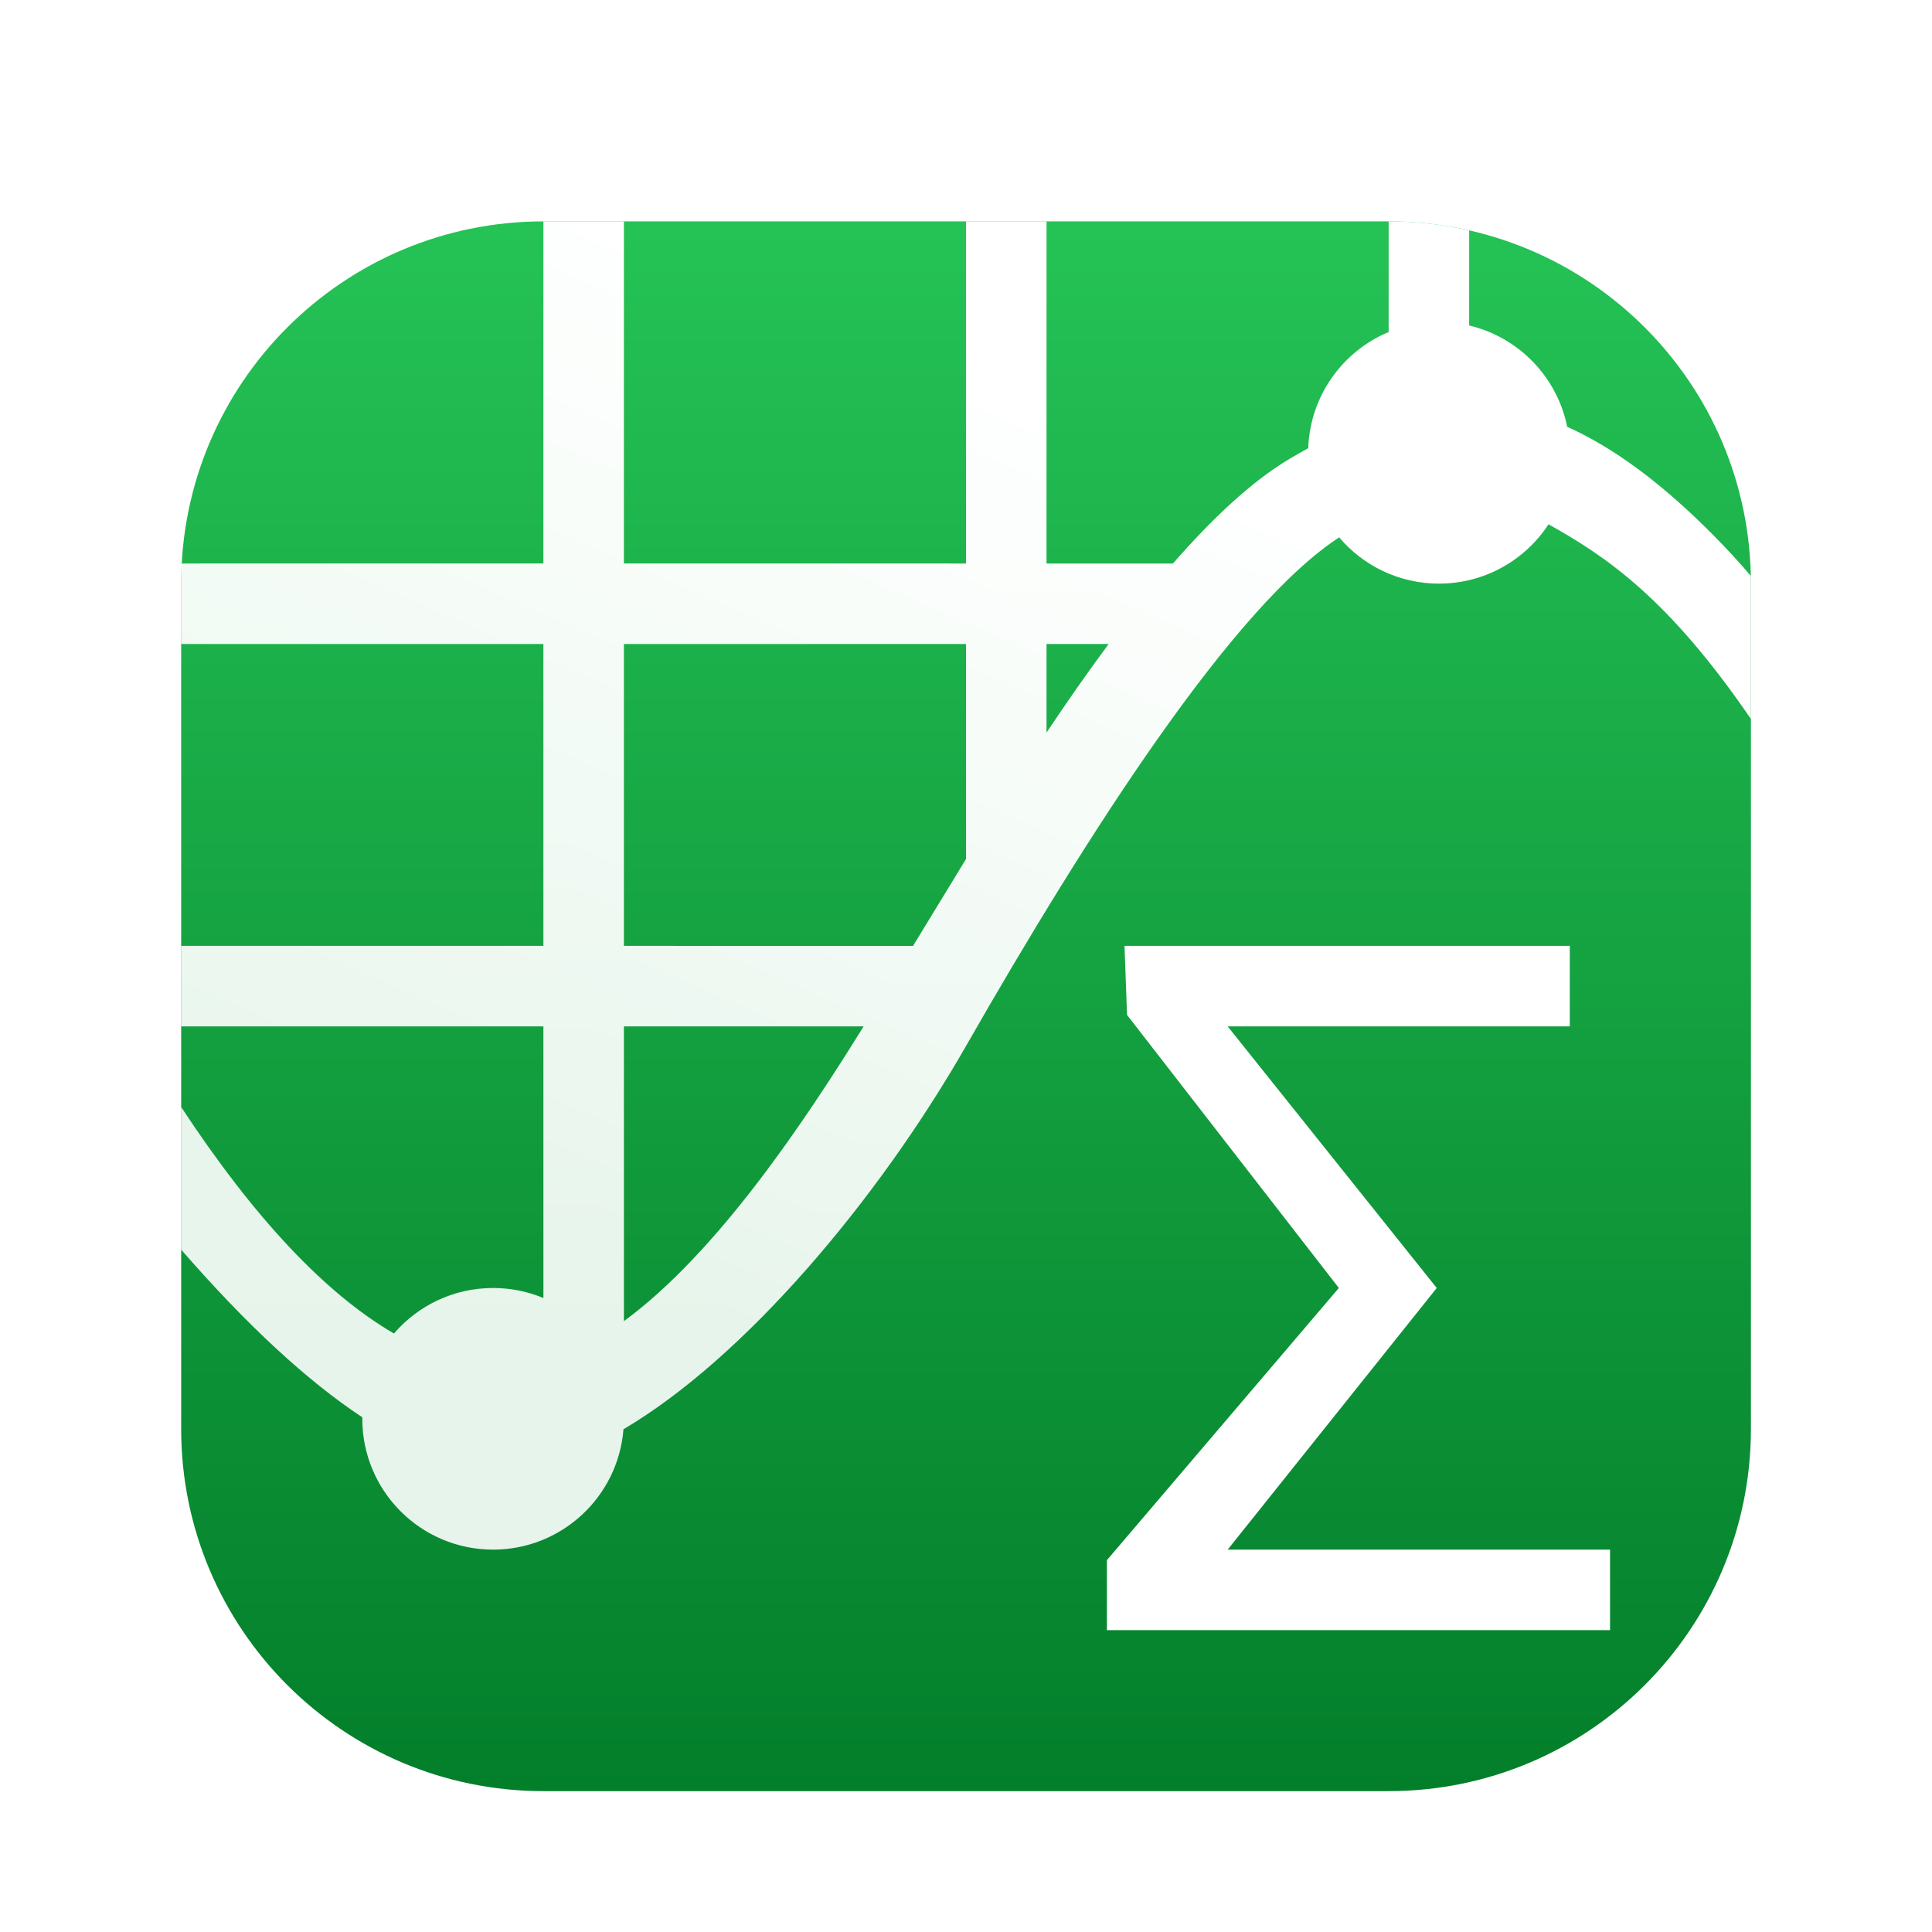 <svg xmlns="http://www.w3.org/2000/svg" width="96" height="96" viewBox="0 0 96 96">
  <defs>
    <filter id="com.apps.webplotdigitizer-a" width="130.8%" height="130.8%" x="-15.4%" y="-15.4%" filterUnits="objectBoundingBox">
      <feOffset dy="2" in="SourceAlpha" result="shadowOffsetOuter1"/>
      <feGaussianBlur in="shadowOffsetOuter1" result="shadowBlurOuter1" stdDeviation="2"/>
      <feColorMatrix in="shadowBlurOuter1" result="shadowMatrixOuter1" values="0 0 0 0 0   0 0 0 0 0   0 0 0 0 0  0 0 0 0.2 0"/>
      <feMerge>
        <feMergeNode in="shadowMatrixOuter1"/>
        <feMergeNode in="SourceGraphic"/>
      </feMerge>
    </filter>
    <linearGradient id="com.apps.webplotdigitizer-b" x1="50%" x2="50%" y1="0%" y2="100%">
      <stop offset="0%" stop-color="#25C356"/>
      <stop offset="100%" stop-color="#037E2A"/>
    </linearGradient>
    <linearGradient id="com.apps.webplotdigitizer-c" x1="60.238%" x2="26.486%" y1="14.203%" y2="79.625%">
      <stop offset="0%" stop-color="#FFF"/>
      <stop offset="100%" stop-color="#FFF" stop-opacity=".901"/>
    </linearGradient>
  </defs>
  <g fill="none" filter="url(#com.apps.webplotdigitizer-a)" transform="translate(9 9)">
    <path fill="url(#com.apps.webplotdigitizer-b)" d="M18.002,0 L60.002,0 C69.943,0 78.002,8.059 78.002,18 L78.002,60 C78.002,69.941 69.943,78 60.002,78 L18.002,78 C8.06,78 0.002,69.941 0.002,60 L0.002,18 C0.002,8.059 8.06,0 18.002,0 Z"/>
    <path fill="url(#com.apps.webplotdigitizer-c)" d="M22.002,0 L22.001,16.999 L39.001,17 L39.002,0 L43.002,0 L43.001,17 L49.284,17 C51.225,14.775 53.193,12.92 55.074,11.802 C55.386,11.616 55.697,11.439 56.006,11.27 C56.096,8.666 57.719,6.45 60.001,5.498 L60.002,0 C61.377,0 62.716,0.154 64.002,0.446 L64.002,5.174 C66.456,5.754 68.372,7.724 68.873,10.207 C71.195,11.251 73.605,13.027 76.198,15.656 C76.848,16.315 77.447,16.968 77.997,17.615 C78,17.743 78.002,17.871 78.002,18 L78.002,24.725 C73.907,18.741 70.827,16.659 67.945,15.052 C66.785,16.828 64.78,18 62.502,18 C60.514,18 58.735,17.108 57.543,15.703 L57.613,15.656 C52.306,19.054 45.041,30.418 39.002,40.973 C34.617,48.636 28,56.47 21.98,60.019 C21.718,63.365 18.917,66 15.502,66 C11.912,66 9.002,63.09 9.002,59.5 C9.002,59.475 9.002,59.449 9.002,59.424 C6.257,57.611 3.256,54.833 -3.55271368e-14,51.092 L-3.55271368e-14,44.005 C3.622,49.512 7.147,53.264 10.575,55.262 C11.766,53.877 13.531,53 15.502,53 C16.388,53 17.232,53.177 18.002,53.498 L18.001,40 L0.002,40 L0.002,36 L18.001,36 L18.001,20.999 L0.002,21 L0.002,17 L18.001,16.999 L18.002,0 L22.002,0 Z M33.913,40 L22.001,40 L22.002,54.647 C26.666,51.222 30.998,44.7 33.913,40 Z M22.001,20.999 L22.001,36 L36.368,36.002 C37.077,34.853 37.97,33.363 39.002,31.682 L39.001,21 L22.001,20.999 Z M46.088,21 L43.001,21 L43.001,25.4 C43.987,23.924 45.023,22.435 46.088,21 Z"/>
    <polygon fill="#FFF" points="69.002 36 46.877 36 47.002 39.431 57.527 53 46.002 66.523 46.002 70 71.002 70 71.002 66 52.002 66 62.391 53 52.002 40 69.002 40"/>
  </g>
</svg>

